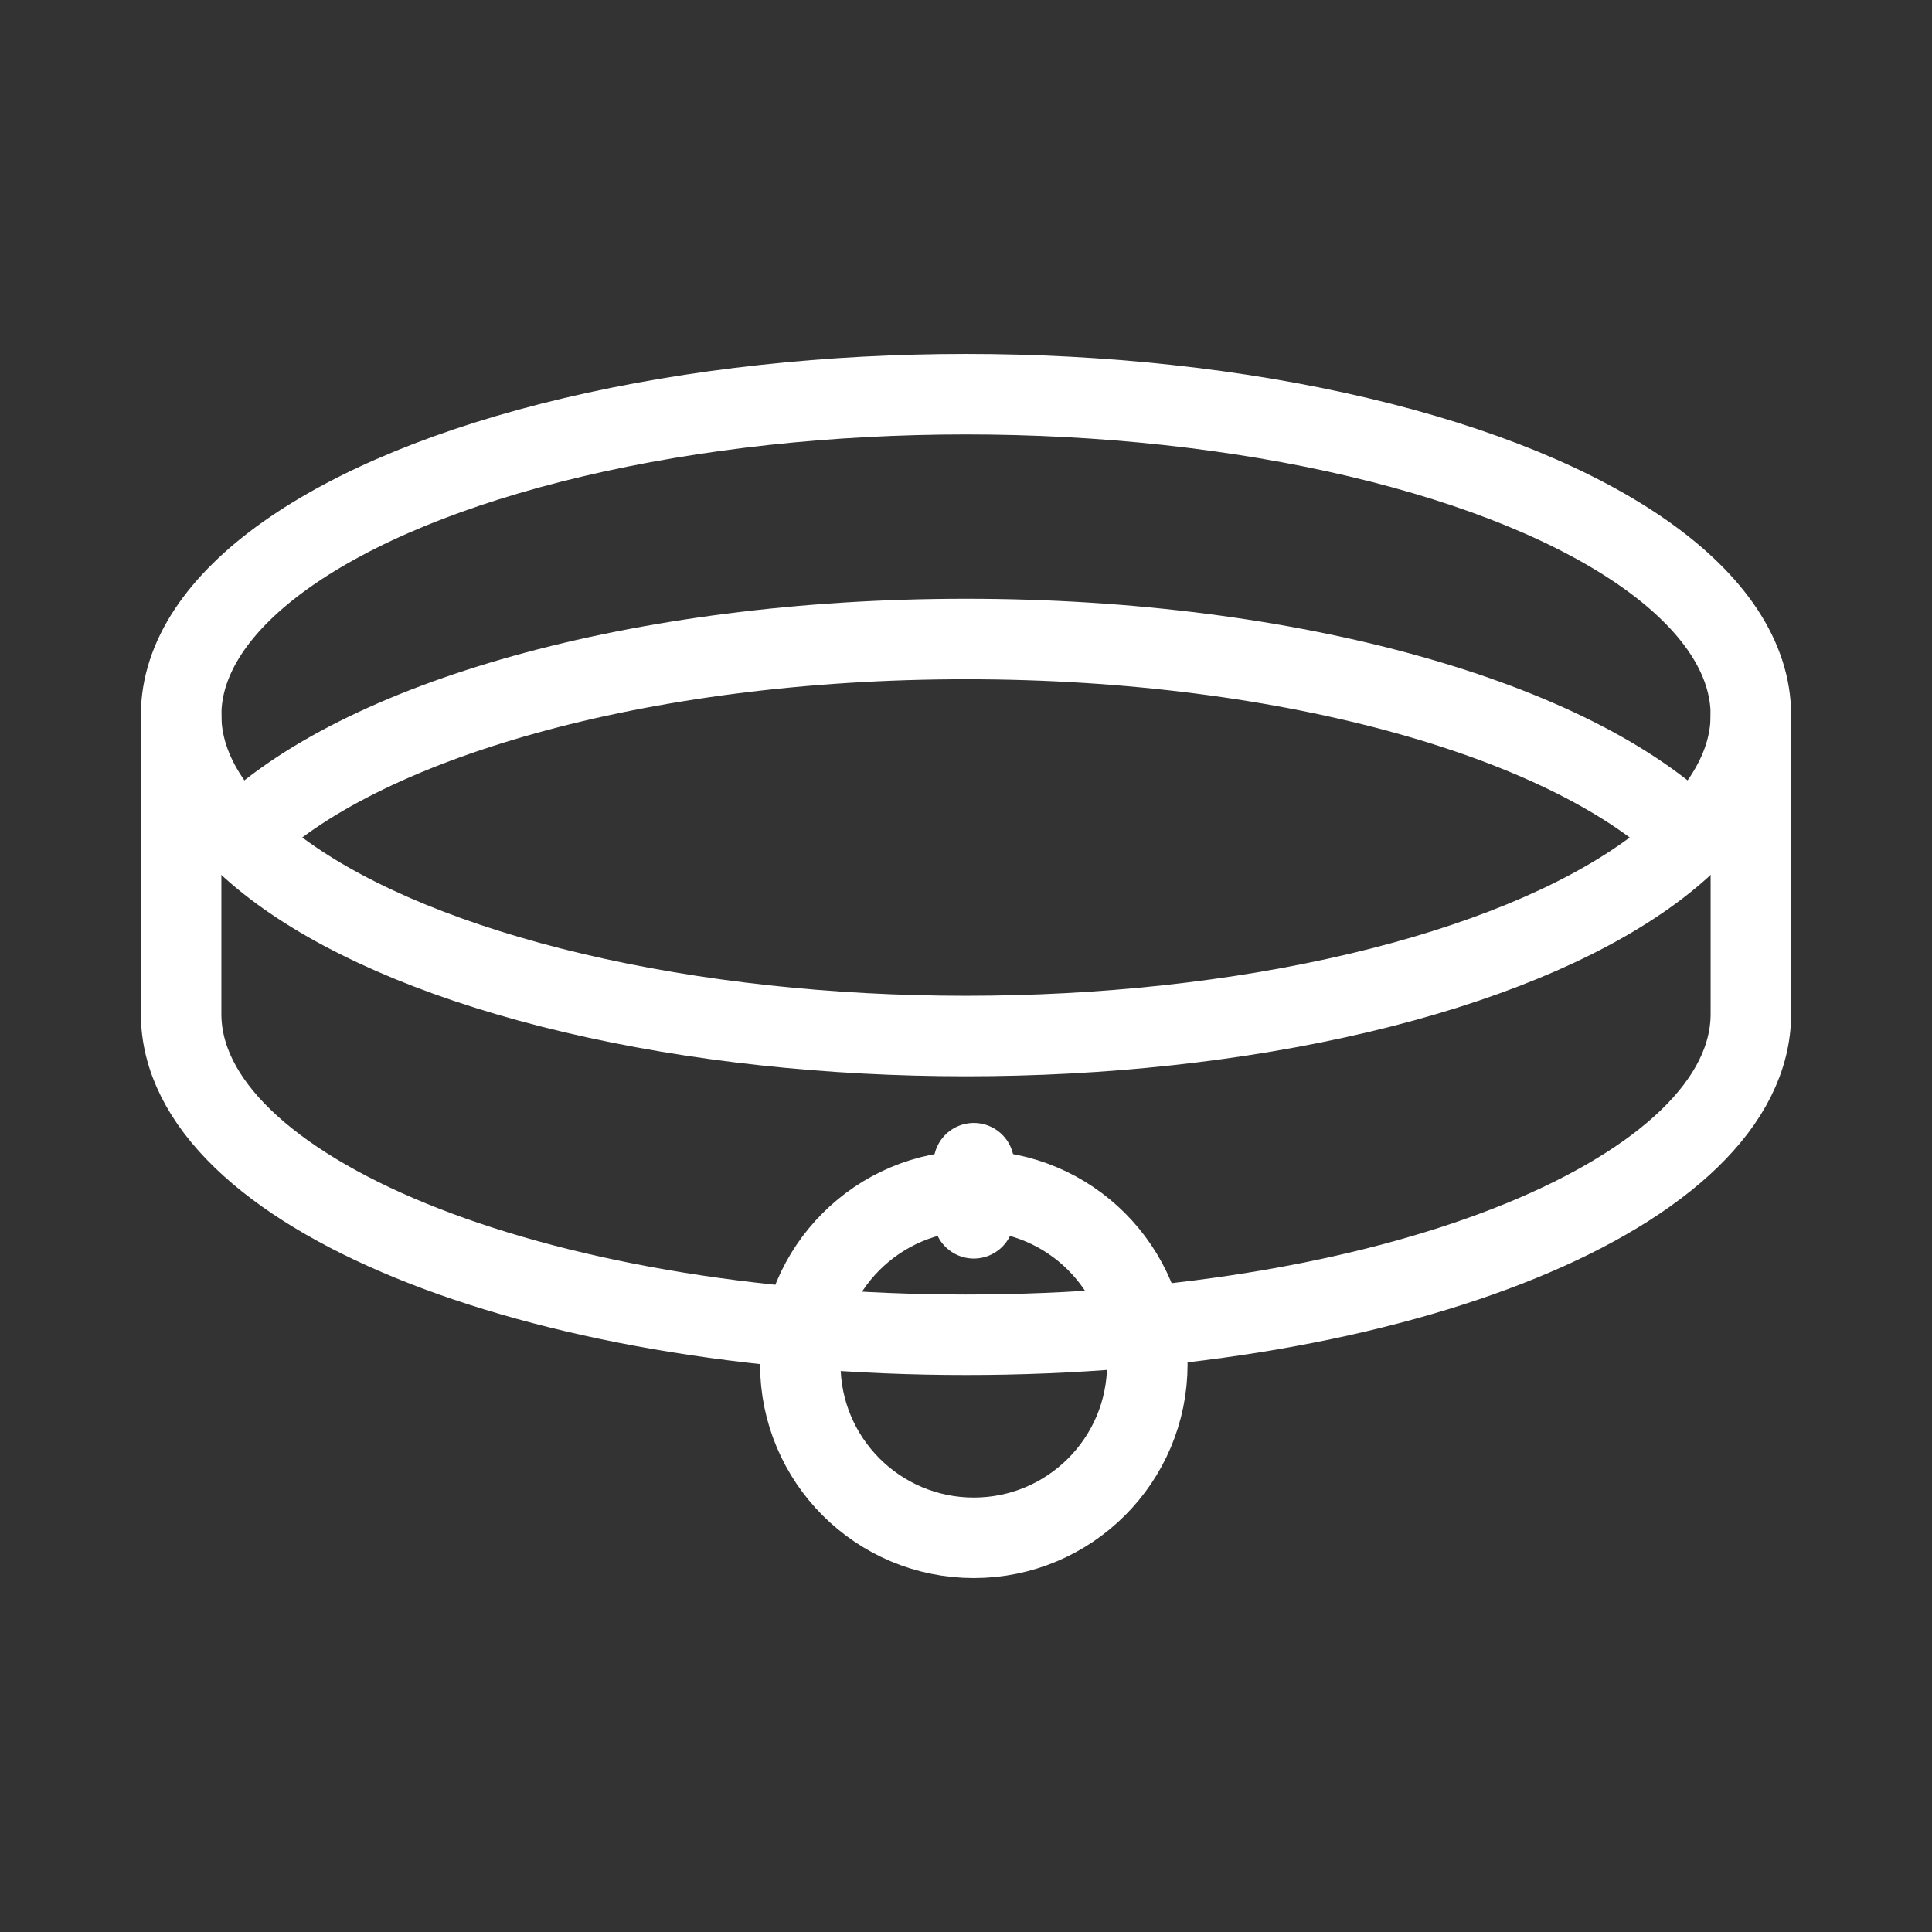 <svg xmlns="http://www.w3.org/2000/svg" viewBox="0 0 48 48"><rect x="0" y="0" width="48" height="48" fill="#333333" stroke="none"/><defs><style>.a{stroke-width:2px;stroke-width:2px;fill:none;stroke:#fff;stroke-linecap:round;stroke-linejoin:round;}</style></defs><ellipse class="a" cx="24" cy="17.767" rx="19.5" ry="7.973"/><path class="a" d="M42.03,20.807c-2.924-2.894-9.896-4.931-18.03-4.931S8.893,17.913,5.969,20.807"/><path class="a" d="M4.5,17.767v7.422c0,4.403,8.73,7.973,19.5,7.973s19.5-3.57,19.5-7.973v-7.422"/><circle class="a" cx="24.194" cy="33.895" r="4.311"/><line class="a" x1="24.194" y1="30.268" x2="24.194" y2="28.899"/></svg>